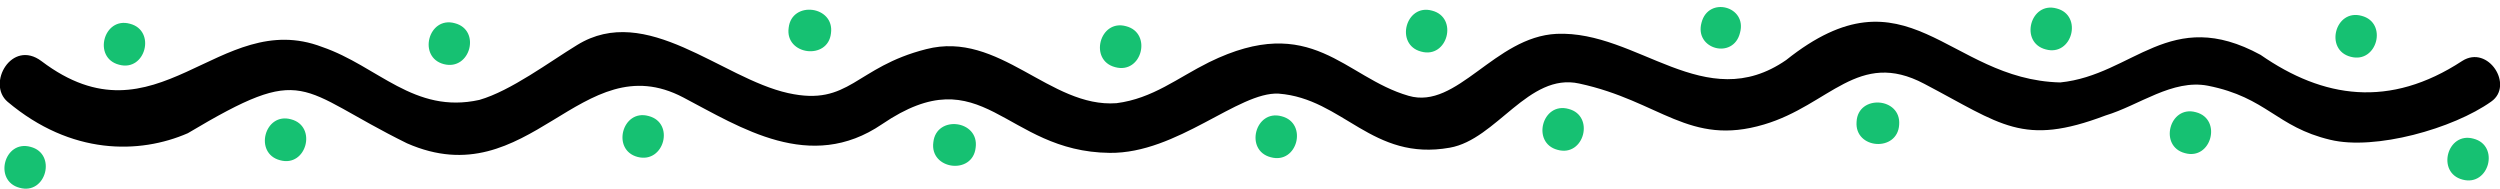 <svg xmlns="http://www.w3.org/2000/svg" viewBox="0 0 915.8 69.1" xml:space="preserve"><path d="M902 22.3c9.5-6 19 9 10.6 14.9-13.9 9.9-42.6 18-59 14-19.8-4.7-23.1-15.5-44.8-19.8-13-2.5-25.2 7.2-37.5 10.9-30.4 11.5-38 3.3-66.4-11.6-24.2-12.8-34.7 7.8-58.7 14.9-27.5 8.2-38-8.6-67.7-15-18.6-4.1-30.3 20.5-47.4 23.5-28.5 5.1-39.1-18-62.7-19.8-14.7-.8-37.2 22-61.9 21.7-38.8-.4-46.2-35.8-83.4-10.5-26.3 17.9-51.8 1.2-72.8-9.8C212.8 16 194 72.2 149.1 52.5c-40.6-20-36.5-29.8-80.3-3.7-17.7 7.7-42.7 8.1-66-11.5-7.8-6.6 1.5-23.1 12.4-14.9 42.3 32 64.9-19.7 102.8-5.2 20.4 7 33.7 24.7 57.6 19.4 11.5-3.3 25.8-14 35.8-20.1 25.4-15.7 52.9 12.2 77.3 17.6 22.6 5 24.5-9.5 50.6-16.1 26.8-6.9 45.3 21.6 69.7 19.8 13.3-1.7 22.4-9.3 33.9-15 37.7-18.5 49.5 5.5 73.1 12.3 17.8 5.2 31.5-21.6 54.2-22.7 29.7-1.3 54.3 30.2 84.1 9.6 44.4-35.4 59.1 7.2 100.4 8.2 26.8-2.7 40.2-28.2 73.4-10.1C851 36 875.3 39.8 902 22.3z"/><path d="M43.6 23.7c-9.7-2.5-5.7-17.7 4-15 9.7 2.5 5.7 17.7-4 15zm119-.2c-9.7-2.5-5.7-17.7 4-15 9.7 2.5 5.7 17.5-4 15zm126.3-13.3c1.1-10.1 16.9-8.1 15.5 2-1.1 10-16.9 8-15.5-2zm119.6 14.4c-9.7-2.5-5.7-17.7 4-15 9.7 2.5 5.8 17.7-4 15zm112.1-5.7c-9.7-2.5-5.7-17.7 4-15 9.7 2.5 5.7 17.7-4 15zM623.3 8.3c2.5-9.8 16.8-6 14.1 3.7-2.4 9.9-16.8 6.1-14.1-3.7zm126.1 9.8c-9.7-2.5-5.7-17.7 4-15 9.7 2.5 5.7 17.7-4 15zm111.7 2.7c-9.7-2.5-5.7-17.7 4-15 9.7 2.5 5.7 17.6-4 15zM7.2 68.8c-9.7-2.5-5.7-17.7 4-15 9.7 2.5 5.7 17.7-4 15zm95.4-10.1c-9.7-2.5-5.7-17.7 4-15 9.7 2.5 5.7 17.7-4 15zm131-1.2c-9.7-2.5-5.7-17.7 4-15 9.7 2.5 5.7 17.5-4 15zm108.3-5.4c1.1-10.1 16.9-8.1 15.5 2-1.1 10.1-16.9 8.1-15.5-2zm123.6 5.5c-9.7-2.5-5.7-17.7 4-15 9.7 2.5 5.8 17.7-4 15zm105.1-2.7c-9.7-2.5-5.7-17.7 4-15 9.7 2.5 5.7 17.7-4 15zm109.5-10.3c.5-10.1 16.4-9 15.6 1.1-.6 10.1-16.4 9-15.6-1.1zm120.3 11.5c-9.7-2.5-5.7-17.7 4-15 9.7 2.5 5.7 17.7-4 15zm101.7 9.7c-9.7-2.5-5.7-17.7 4-15 9.7 2.5 5.7 17.6-4 15z" fill="#16c172"/></svg>